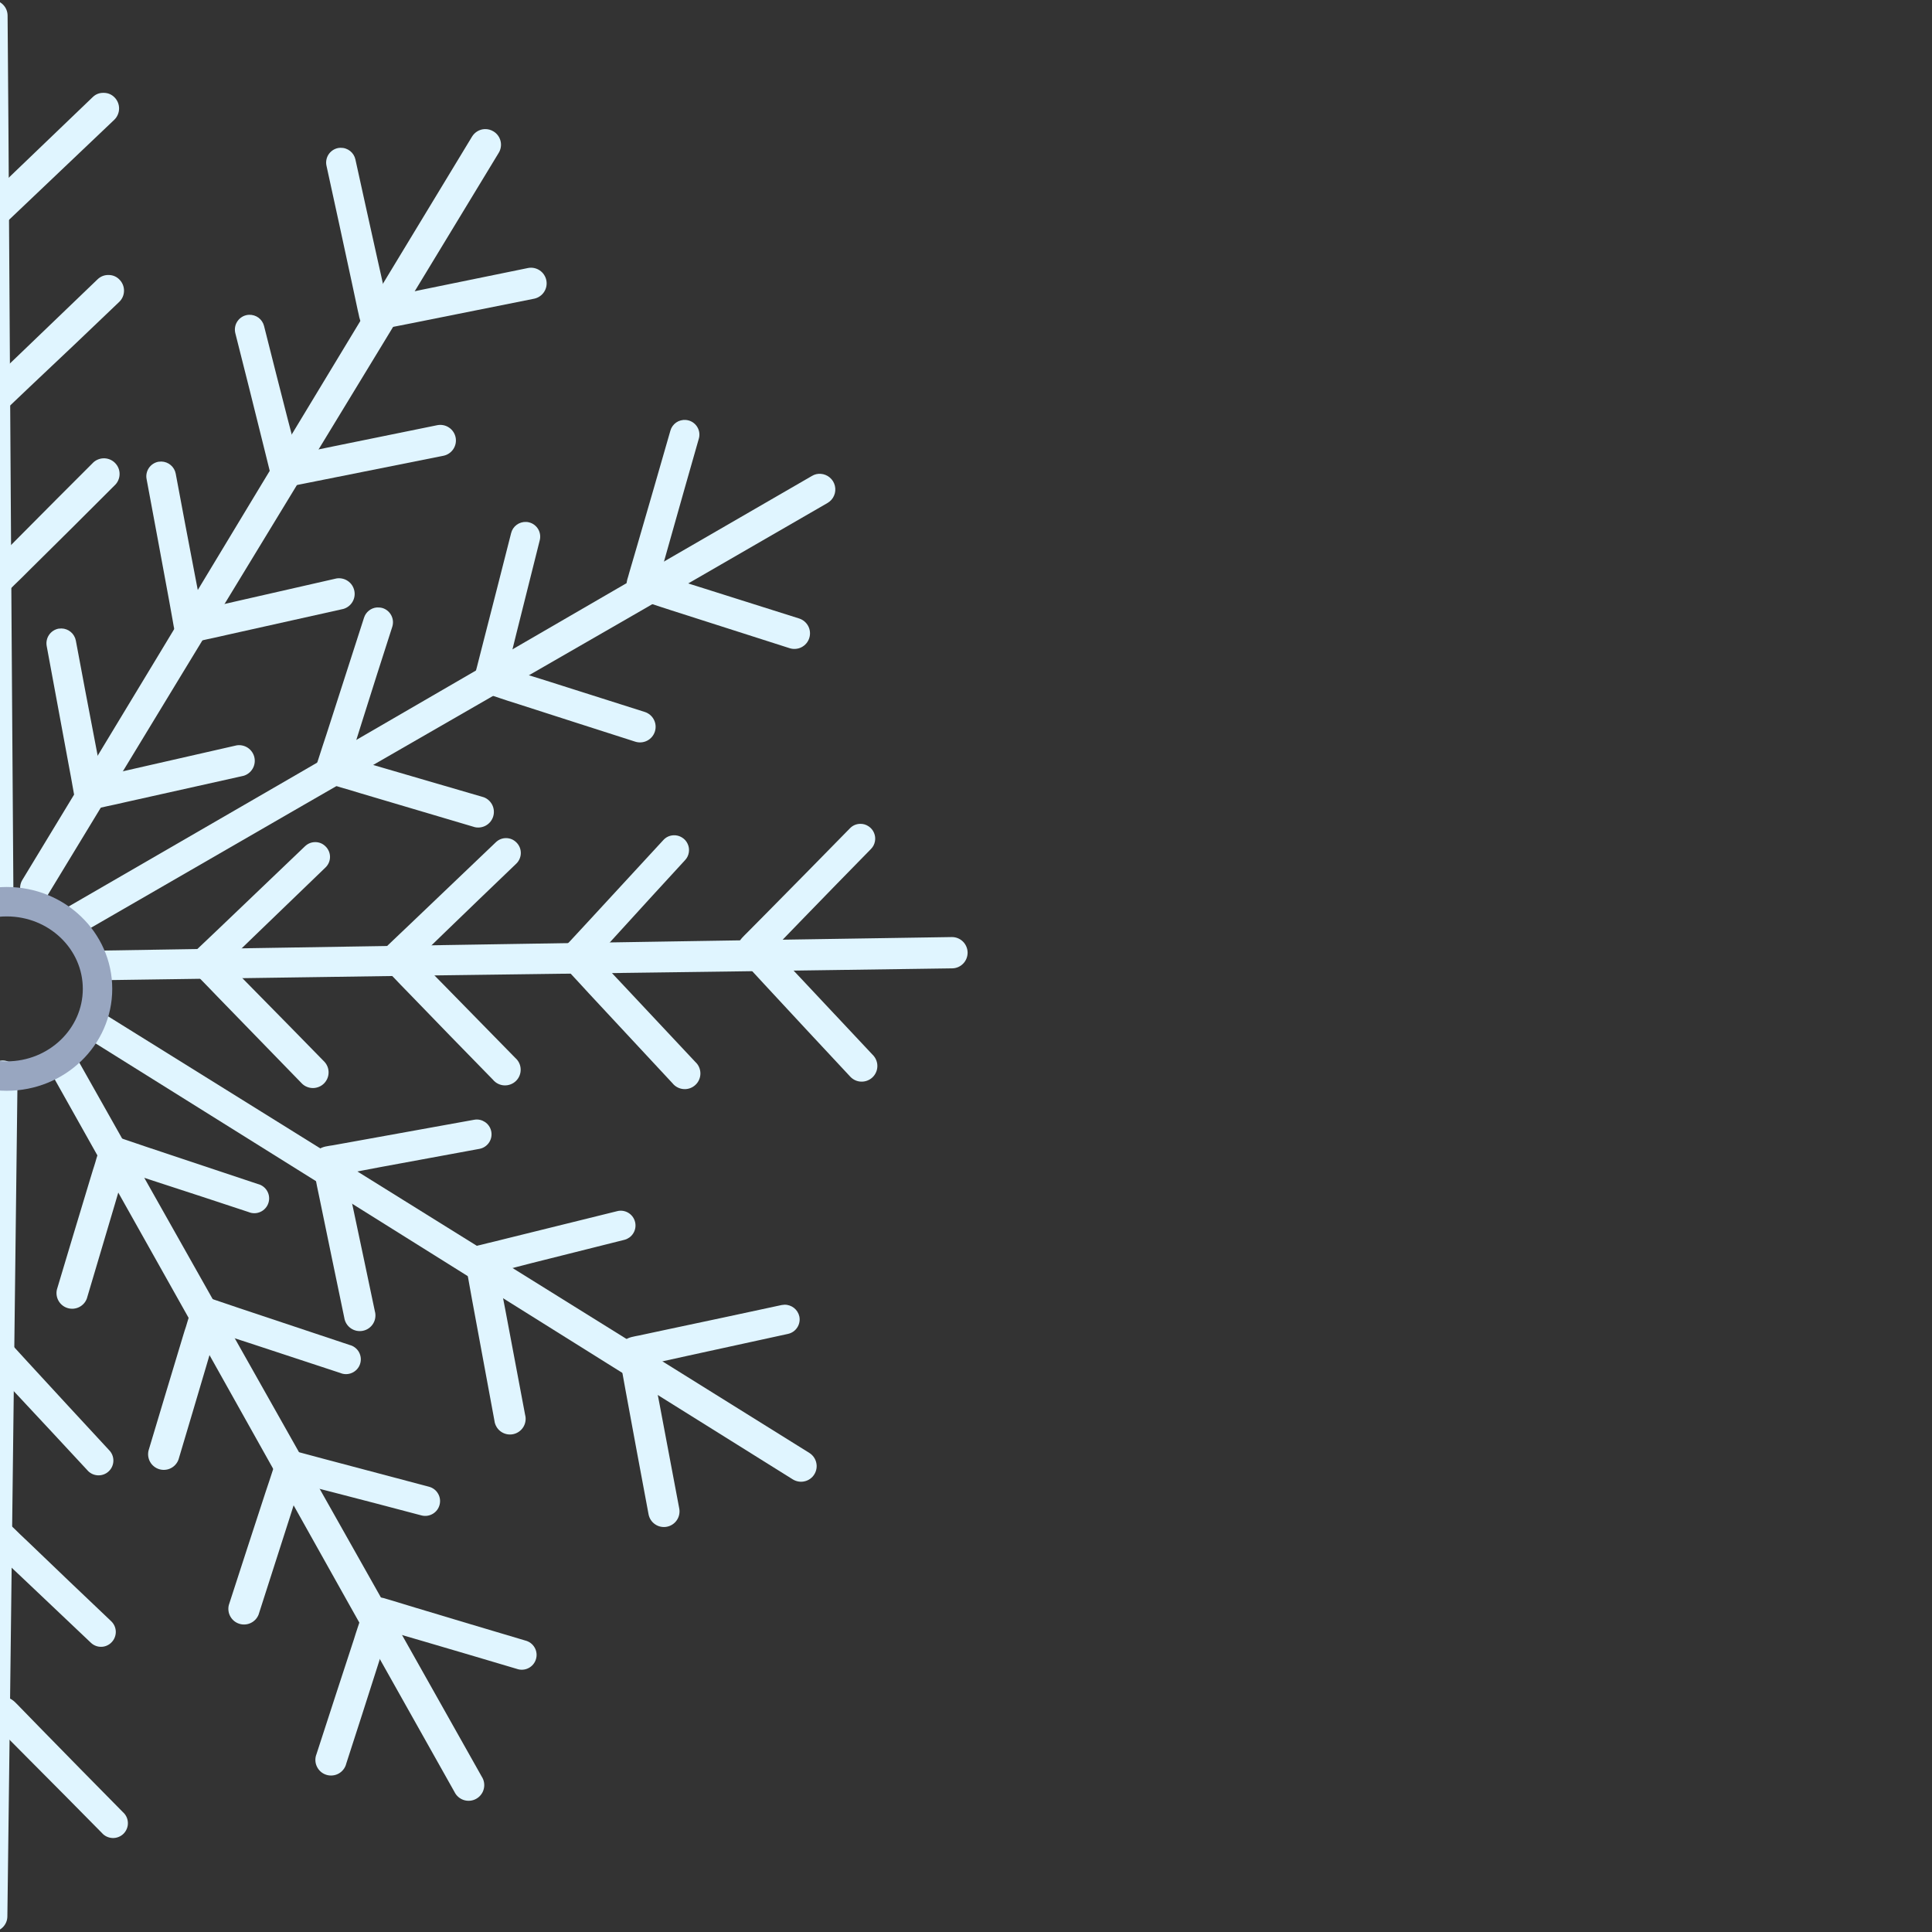 <svg xmlns="http://www.w3.org/2000/svg" xmlns:xlink="http://www.w3.org/1999/xlink" width="500" zoomAndPan="magnify" viewBox="0 0 375 375" height="500" preserveAspectRatio="xMidYMid meet" version="1.0"><rect x="0" y="0" width="375" height="375" fill="#333333" stroke="none"/><defs><clipPath id="3997e05e92"><path d="M 16 181 L 187.875 181 L 187.875 191 L 16 191 Z M 16 181 " clip-rule="nonzero"/></clipPath></defs><path fill="#e0f5ff" d="M -1.59 0 C -1.992 0.004 -2.375 0.086 -2.746 0.246 C -3.113 0.402 -3.438 0.625 -3.719 0.91 C -4 1.199 -4.219 1.527 -4.367 1.898 C -4.52 2.27 -4.594 2.656 -4.59 3.059 C -4.48 17.738 -4.363 32.41 -4.242 47.078 C -4.012 71.867 -3.781 96.66 -3.547 121.453 C -3.414 138.414 -3.277 155.371 -3.141 172.32 C -3.172 172.723 -3.121 173.113 -2.988 173.492 C -2.855 173.871 -2.648 174.207 -2.375 174.504 C -2.102 174.797 -1.777 175.023 -1.41 175.184 C -1.039 175.34 -0.652 175.418 -0.25 175.418 C 0.152 175.414 0.535 175.328 0.902 175.164 C 1.273 175 1.59 174.77 1.859 174.473 C 2.133 174.176 2.332 173.836 2.457 173.453 C 2.586 173.07 2.633 172.68 2.594 172.281 C 2.473 155.316 2.355 138.359 2.246 121.41 C 2.086 96.621 1.93 71.828 1.777 47.035 C 1.695 32.355 1.594 17.684 1.473 3.016 C 1.469 2.613 1.391 2.227 1.234 1.855 C 1.074 1.484 0.855 1.16 0.566 0.875 C 0.281 0.594 -0.051 0.375 -0.426 0.223 C -0.797 0.07 -1.188 -0.004 -1.59 0 Z M -1.59 0 " fill-opacity="1" fill-rule="nonzero"/><path fill="#e0f5ff" d="M 17.695 195.809 C 17.219 195.824 16.777 195.949 16.363 196.188 C 15.953 196.426 15.621 196.75 15.371 197.152 C 15.168 197.477 15.039 197.828 14.977 198.203 C 14.914 198.578 14.926 198.949 15.012 199.32 C 15.098 199.691 15.25 200.031 15.473 200.344 C 15.695 200.652 15.965 200.906 16.289 201.109 C 50.18 222.273 84.059 243.461 117.926 264.68 L 153.883 287.148 C 154.227 287.359 154.594 287.496 154.988 287.562 C 155.387 287.629 155.781 287.617 156.172 287.523 C 156.562 287.434 156.922 287.273 157.246 287.039 C 157.574 286.805 157.844 286.52 158.055 286.176 C 158.266 285.836 158.406 285.469 158.473 285.074 C 158.539 284.676 158.527 284.285 158.434 283.895 C 158.344 283.504 158.184 283.145 157.949 282.816 C 157.715 282.492 157.43 282.223 157.09 282.008 L 121.109 259.582 C 87.188 238.461 53.262 217.344 19.328 196.238 C 18.828 195.93 18.285 195.785 17.695 195.809 Z M 17.695 195.809 " fill-opacity="1" fill-rule="nonzero"/><path fill="#e0f5ff" d="M 159.312 91.973 C 158.699 91.926 158.125 92.062 157.598 92.379 L 119.883 114.195 L 56.023 151.238 L 12.613 176.359 C 12.301 176.555 12.031 176.805 11.812 177.105 C 11.598 177.406 11.441 177.738 11.352 178.102 C 11.262 178.461 11.242 178.828 11.297 179.195 C 11.348 179.562 11.469 179.91 11.652 180.23 C 11.84 180.555 12.078 180.828 12.375 181.059 C 12.668 181.285 12.992 181.453 13.352 181.555 C 13.707 181.66 14.074 181.691 14.445 181.652 C 14.812 181.613 15.164 181.508 15.492 181.332 L 58.922 156.254 L 122.902 119.414 L 160.641 97.617 C 160.918 97.453 161.164 97.25 161.379 97.008 C 161.594 96.766 161.766 96.492 161.891 96.195 C 162.02 95.898 162.098 95.586 162.125 95.266 C 162.152 94.941 162.129 94.621 162.055 94.309 C 161.98 93.992 161.859 93.695 161.691 93.418 C 161.523 93.145 161.316 92.898 161.066 92.688 C 160.82 92.48 160.547 92.312 160.246 92.191 C 159.949 92.066 159.637 91.996 159.312 91.973 Z M 159.312 91.973 " fill-opacity="1" fill-rule="nonzero"/><path fill="#e0f5ff" d="M 0.555 205.84 C 0.172 205.836 -0.191 205.906 -0.543 206.047 C -0.898 206.191 -1.207 206.395 -1.48 206.66 C -1.75 206.926 -1.961 207.23 -2.113 207.582 C -2.262 207.93 -2.34 208.293 -2.344 208.672 C -2.875 248.879 -3.445 289.078 -4.059 329.27 C -4.262 343.488 -4.461 357.695 -4.652 371.902 C -4.656 372.305 -4.582 372.691 -4.434 373.066 C -4.285 373.438 -4.066 373.77 -3.785 374.059 C -3.504 374.348 -3.18 374.57 -2.809 374.727 C -2.441 374.887 -2.055 374.969 -1.652 374.973 C -1.246 374.98 -0.859 374.906 -0.484 374.758 C -0.109 374.609 0.223 374.395 0.512 374.113 C 0.797 373.836 1.023 373.512 1.184 373.141 C 1.344 372.77 1.426 372.387 1.43 371.984 C 1.594 357.773 1.797 343.562 1.961 329.352 C 2.453 289.145 2.934 248.945 3.41 208.754 C 3.414 208.371 3.344 208.004 3.199 207.648 C 3.059 207.297 2.852 206.98 2.582 206.707 C 2.316 206.438 2.008 206.223 1.656 206.074 C 1.305 205.922 0.938 205.844 0.555 205.84 Z M 0.555 205.84 " fill-opacity="1" fill-rule="nonzero"/><path fill="#e0f5ff" d="M 20.145 18.023 C 19.305 17.996 18.586 18.273 17.984 18.859 L 3.004 33.234 L -2.098 38.145 L -2.469 38.492 L -2.875 38.086 L -7.508 33.375 L -21.469 19.043 C -21.738 18.797 -22.043 18.609 -22.387 18.48 C -22.73 18.352 -23.086 18.289 -23.449 18.293 C -23.816 18.301 -24.168 18.371 -24.508 18.512 C -24.844 18.652 -25.145 18.852 -25.41 19.105 C -25.672 19.359 -25.879 19.652 -26.027 19.988 C -26.18 20.32 -26.262 20.672 -26.281 21.035 C -26.297 21.402 -26.246 21.758 -26.125 22.102 C -26.008 22.449 -25.828 22.762 -25.59 23.039 C -20.184 28.625 -14.773 34.191 -9.387 39.797 L -5.793 43.527 C -5.102 44.242 -4.426 45.117 -3.445 45.426 C -3.207 45.504 -2.965 45.547 -2.711 45.547 C -2.465 45.562 -2.219 45.551 -1.977 45.508 C -1.559 45.441 -1.18 45.285 -0.836 45.039 C -0.52 44.812 -0.227 44.562 0.043 44.281 L 0.758 43.609 L 4.473 40.082 L 22.188 23.242 C 22.477 22.961 22.699 22.637 22.859 22.266 C 23.02 21.898 23.105 21.512 23.113 21.109 C 23.121 20.707 23.051 20.316 22.906 19.941 C 22.758 19.566 22.547 19.23 22.27 18.941 C 21.691 18.336 20.98 18.031 20.145 18.023 Z M 20.145 18.023 " fill-opacity="1" fill-rule="nonzero"/><path fill="#e0f5ff" d="M 152.293 253.242 L 151.719 253.305 C 144.184 254.934 136.637 256.543 129.086 258.137 L 124.047 259.215 C 123.086 259.418 121.984 259.52 121.188 260.195 C 121 260.348 120.836 260.523 120.699 260.723 C 120.562 260.926 120.449 261.133 120.352 261.355 C 120.207 261.738 120.133 262.133 120.129 262.539 C 120.152 262.93 120.207 263.316 120.293 263.699 L 120.477 264.66 L 121.395 269.734 C 122.875 277.809 124.375 285.871 125.883 293.918 C 125.957 294.312 126.102 294.676 126.32 295.016 C 126.539 295.352 126.812 295.633 127.145 295.859 C 127.477 296.09 127.84 296.246 128.23 296.328 C 128.625 296.41 129.02 296.418 129.414 296.344 C 129.809 296.27 130.176 296.125 130.512 295.906 C 130.852 295.688 131.133 295.414 131.359 295.082 C 131.59 294.75 131.742 294.391 131.828 293.996 C 131.91 293.605 131.918 293.211 131.844 292.816 C 130.562 285.965 129.27 279.113 127.965 272.266 L 126.617 265.27 L 126.496 264.68 L 127.109 264.559 L 133.516 263.148 L 152.945 258.91 C 153.316 258.828 153.66 258.68 153.973 258.465 C 154.285 258.25 154.543 257.98 154.75 257.66 C 154.957 257.344 155.094 256.996 155.164 256.621 C 155.234 256.25 155.227 255.875 155.148 255.504 C 155.074 255.184 154.949 254.879 154.773 254.602 C 154.598 254.32 154.379 254.078 154.117 253.871 C 153.859 253.668 153.57 253.512 153.258 253.402 C 152.945 253.293 152.625 253.238 152.293 253.242 Z M 152.293 253.242 " fill-opacity="1" fill-rule="nonzero"/><path fill="#e0f5ff" d="M 133.109 81.512 C 132.777 81.484 132.453 81.516 132.137 81.602 C 131.816 81.684 131.52 81.82 131.25 82.008 C 130.977 82.195 130.746 82.426 130.555 82.691 C 130.359 82.961 130.219 83.254 130.129 83.57 C 127.965 91.113 125.789 98.645 123.598 106.16 C 123.129 107.812 122.637 109.465 122.148 111.117 C 122.086 111.379 122.004 111.645 121.926 111.91 C 121.801 112.277 121.703 112.652 121.637 113.031 C 121.574 113.605 121.656 114.156 121.883 114.684 C 122.008 114.926 122.148 115.156 122.312 115.375 C 122.586 115.691 122.906 115.949 123.27 116.152 C 123.535 116.273 123.82 116.355 124.109 116.457 L 124.984 116.742 L 126.453 117.211 L 128.188 117.781 L 130.27 118.457 L 153.273 125.816 C 153.656 125.938 154.047 125.98 154.445 125.945 C 154.848 125.914 155.227 125.805 155.582 125.621 C 155.941 125.434 156.246 125.188 156.508 124.883 C 156.766 124.574 156.957 124.23 157.078 123.848 C 157.199 123.465 157.242 123.074 157.211 122.676 C 157.176 122.273 157.066 121.895 156.883 121.539 C 156.695 121.184 156.449 120.875 156.145 120.617 C 155.836 120.359 155.492 120.168 155.109 120.047 L 135.375 113.809 L 128.863 111.77 L 128.148 111.543 C 128.23 111.301 128.293 111.035 128.375 110.789 C 128.984 108.629 129.578 106.488 130.191 104.348 C 131.984 97.945 133.82 91.543 135.637 85.16 C 135.746 84.797 135.777 84.426 135.738 84.047 C 135.695 83.668 135.582 83.312 135.398 82.98 C 135.215 82.648 134.973 82.363 134.676 82.125 C 134.379 81.887 134.047 81.719 133.68 81.613 C 133.492 81.562 133.301 81.527 133.109 81.512 Z M 133.109 81.512 " fill-opacity="1" fill-rule="nonzero"/><path fill="#e0f5ff" d="M 0.84 329.41 C 0.586 329.395 0.336 329.406 0.086 329.453 C -0.324 329.535 -0.699 329.699 -1.039 329.941 C -1.355 330.168 -1.648 330.418 -1.914 330.695 C -2.16 330.922 -2.387 331.145 -2.609 331.391 L -6.324 334.938 L -23.895 351.922 C -24.207 352.195 -24.449 352.523 -24.625 352.898 C -24.801 353.273 -24.895 353.668 -24.906 354.082 C -24.922 354.496 -24.855 354.898 -24.703 355.281 C -24.555 355.668 -24.336 356.012 -24.043 356.309 C -23.754 356.605 -23.418 356.832 -23.035 356.992 C -22.652 357.148 -22.254 357.227 -21.84 357.223 C -21.422 357.219 -21.027 357.133 -20.645 356.965 C -20.266 356.801 -19.934 356.566 -19.652 356.262 L -4.773 341.789 L 0.289 336.812 L 0.637 336.465 L 1.062 336.895 L 5.695 341.562 C 10.41 346.273 15.086 351.023 19.777 355.773 C 20.039 356.074 20.348 356.309 20.707 356.48 C 21.066 356.648 21.445 356.742 21.844 356.758 C 22.238 356.773 22.621 356.707 22.992 356.562 C 23.363 356.418 23.691 356.207 23.973 355.93 C 24.254 355.648 24.469 355.324 24.617 354.957 C 24.766 354.586 24.836 354.207 24.824 353.809 C 24.812 353.41 24.727 353.031 24.559 352.672 C 24.391 352.312 24.156 352 23.859 351.738 C 18.406 346.219 12.961 340.68 7.535 335.121 L 3.922 331.41 C 3.227 330.719 2.555 329.84 1.555 329.535 C 1.32 329.473 1.082 329.43 0.84 329.41 Z M 0.84 329.41 " fill-opacity="1" fill-rule="nonzero"/><path fill="#e0f5ff" d="M 21.105 53.375 C 20.27 53.359 19.547 53.637 18.941 54.211 L 4.188 68.383 L -0.855 73.215 L -1.242 73.602 L -1.59 73.273 L -6.059 68.992 C -10.59 64.672 -15.078 60.328 -19.59 55.984 C -19.867 55.746 -20.18 55.57 -20.527 55.449 C -20.871 55.332 -21.23 55.281 -21.594 55.297 C -21.961 55.312 -22.309 55.398 -22.645 55.547 C -22.977 55.699 -23.273 55.906 -23.527 56.168 C -23.781 56.43 -23.98 56.73 -24.121 57.066 C -24.262 57.406 -24.332 57.758 -24.34 58.125 C -24.344 58.488 -24.285 58.844 -24.152 59.184 C -24.023 59.527 -23.836 59.832 -23.59 60.105 C -18.285 65.23 -12.992 70.359 -7.711 75.496 L -4.406 78.719 C -3.691 79.41 -3.02 80.227 -2.02 80.492 C -1.785 80.559 -1.547 80.594 -1.305 80.594 C -1.062 80.598 -0.824 80.57 -0.59 80.512 C -0.207 80.434 0.148 80.281 0.473 80.062 C 0.715 79.895 0.941 79.707 1.145 79.492 L 2.023 78.656 L 5.859 75.008 C 11.641 69.57 17.406 64.102 23.145 58.594 C 23.434 58.316 23.66 57.992 23.82 57.625 C 23.98 57.258 24.062 56.871 24.07 56.473 C 24.078 56.07 24.008 55.684 23.863 55.309 C 23.719 54.938 23.504 54.605 23.227 54.312 C 22.652 53.703 21.945 53.391 21.105 53.375 Z M 21.105 53.375 " fill-opacity="1" fill-rule="nonzero"/><path fill="#e0f5ff" d="M 120.414 234.996 C 120.219 235 120.031 235.027 119.844 235.074 L 98.395 240.375 L 96.188 240.926 L 94.738 241.273 L 93.27 241.641 C 92.883 241.707 92.508 241.816 92.148 241.969 C 91.609 242.195 91.18 242.559 90.863 243.047 C 90.699 243.25 90.578 243.473 90.496 243.719 C 90.375 244.086 90.312 244.457 90.312 244.84 C 90.332 245.129 90.371 245.414 90.434 245.699 C 90.496 246.086 90.578 246.492 90.656 246.879 C 90.965 248.633 91.289 250.387 91.598 252.121 C 93.039 259.988 94.496 267.859 95.965 275.73 C 96.012 276.148 96.141 276.543 96.352 276.91 C 96.562 277.277 96.836 277.586 97.176 277.84 C 97.516 278.09 97.895 278.262 98.305 278.359 C 98.719 278.453 99.133 278.461 99.551 278.383 C 99.965 278.305 100.348 278.145 100.699 277.906 C 101.047 277.668 101.336 277.371 101.562 277.012 C 101.785 276.656 101.93 276.266 101.992 275.848 C 102.059 275.43 102.035 275.016 101.922 274.609 C 100.656 267.867 99.387 261.117 98.105 254.363 C 97.656 252.059 97.23 249.754 96.781 247.473 L 96.656 246.84 L 97.25 246.695 L 103.27 245.148 L 121.23 240.641 C 121.57 240.551 121.879 240.398 122.164 240.195 C 122.449 239.988 122.688 239.738 122.879 239.445 C 123.07 239.152 123.207 238.836 123.281 238.492 C 123.359 238.148 123.371 237.805 123.32 237.457 C 123.27 237.109 123.16 236.785 122.992 236.477 C 122.82 236.168 122.602 235.902 122.336 235.676 C 122.066 235.449 121.766 235.277 121.438 235.16 C 121.105 235.043 120.766 234.988 120.414 234.996 Z M 120.414 234.996 " fill-opacity="1" fill-rule="nonzero"/><path fill="#e0f5ff" d="M 102.105 101.309 C 101.777 101.293 101.457 101.336 101.141 101.434 C 100.824 101.531 100.535 101.676 100.273 101.875 C 100.008 102.07 99.785 102.305 99.602 102.578 C 99.422 102.855 99.289 103.152 99.211 103.469 C 97.395 110.586 95.598 117.699 93.762 124.797 C 93.352 126.367 92.965 127.957 92.555 129.527 C 92.312 130.465 91.945 131.465 92.188 132.441 C 92.25 132.668 92.332 132.883 92.434 133.094 C 92.539 133.301 92.668 133.492 92.82 133.664 C 93.516 134.48 94.496 134.684 95.453 134.988 L 96.883 135.461 L 98.598 136.031 L 100.656 136.684 C 108.211 139.129 115.762 141.535 123.312 143.961 C 123.695 144.082 124.086 144.125 124.484 144.09 C 124.887 144.055 125.266 143.945 125.621 143.762 C 125.977 143.578 126.285 143.332 126.543 143.027 C 126.801 142.719 126.992 142.375 127.113 141.992 C 127.234 141.609 127.281 141.219 127.246 140.82 C 127.211 140.418 127.102 140.043 126.918 139.684 C 126.734 139.328 126.488 139.02 126.184 138.762 C 125.875 138.504 125.531 138.312 125.148 138.191 L 105.699 132.012 L 99.289 130.016 L 98.535 129.77 C 98.594 129.598 98.645 129.422 98.68 129.242 C 99.168 127.223 99.68 125.203 100.168 123.207 L 104.762 104.875 C 104.855 104.508 104.879 104.137 104.824 103.762 C 104.773 103.383 104.648 103.031 104.457 102.707 C 104.262 102.379 104.012 102.102 103.707 101.871 C 103.406 101.645 103.066 101.484 102.699 101.391 C 102.504 101.336 102.309 101.309 102.105 101.309 Z M 102.105 101.309 " fill-opacity="1" fill-rule="nonzero"/><path fill="#e0f5ff" d="M -0.793 294.387 C -1.062 294.387 -1.328 294.422 -1.59 294.488 C -1.973 294.562 -2.328 294.715 -2.652 294.934 C -2.875 295.109 -3.086 295.301 -3.285 295.508 L -4.16 296.344 L -7.812 299.848 C -13.582 305.422 -19.352 310.996 -25.121 316.566 C -25.371 316.855 -25.562 317.176 -25.691 317.535 C -25.82 317.895 -25.883 318.266 -25.871 318.648 C -25.859 319.027 -25.781 319.395 -25.633 319.746 C -25.484 320.098 -25.277 320.41 -25.012 320.684 C -24.746 320.957 -24.438 321.172 -24.09 321.332 C -23.742 321.488 -23.379 321.578 -23 321.602 C -22.617 321.621 -22.246 321.57 -21.883 321.453 C -21.52 321.332 -21.191 321.152 -20.895 320.91 L -6.242 306.637 L -1.242 301.766 L -0.855 301.379 L -0.426 301.766 L 4.125 306.047 L 17.637 318.852 C 17.91 319.113 18.223 319.316 18.578 319.453 C 18.93 319.59 19.297 319.656 19.676 319.645 C 20.059 319.637 20.422 319.555 20.766 319.398 C 21.113 319.242 21.418 319.027 21.676 318.75 C 21.941 318.473 22.141 318.16 22.277 317.805 C 22.418 317.449 22.48 317.082 22.477 316.703 C 22.469 316.324 22.387 315.957 22.234 315.609 C 22.082 315.262 21.867 314.957 21.594 314.691 C 16.219 309.594 10.867 304.484 5.535 299.359 L 3.879 297.789 L 2.797 296.73 L 1.695 295.691 C 1.422 295.41 1.129 295.152 0.82 294.914 C 0.328 294.594 -0.207 294.414 -0.793 294.387 Z M -0.793 294.387 " fill-opacity="1" fill-rule="nonzero"/><path fill="#e0f5ff" d="M -21.141 88.566 C -21.93 88.543 -22.617 88.793 -23.203 89.32 C -23.48 89.578 -23.699 89.879 -23.859 90.227 C -24.02 90.57 -24.109 90.934 -24.125 91.312 C -24.145 91.691 -24.086 92.059 -23.961 92.418 C -23.832 92.773 -23.641 93.094 -23.387 93.379 C -18.121 99.141 -12.867 104.918 -7.629 110.707 L -6.078 112.441 C -5.652 112.891 -5.242 113.359 -4.836 113.809 L -3.895 114.848 C -3.648 115.145 -3.375 115.414 -3.078 115.664 C -2.727 115.934 -2.332 116.117 -1.895 116.211 C -1.633 116.273 -1.367 116.293 -1.098 116.273 C -0.848 116.273 -0.602 116.23 -0.363 116.152 C 0.555 115.887 1.164 115.152 1.82 114.5 L 2.879 113.441 L 4.145 112.215 C 4.637 111.707 5.145 111.219 5.656 110.707 C 11.191 105.242 16.719 99.754 22.227 94.234 C 22.535 93.953 22.773 93.625 22.941 93.246 C 23.113 92.867 23.203 92.473 23.211 92.059 C 23.219 91.645 23.148 91.242 22.992 90.859 C 22.836 90.473 22.609 90.137 22.316 89.844 C 22.023 89.551 21.684 89.328 21.297 89.172 C 20.91 89.02 20.512 88.949 20.094 88.957 C 19.68 88.969 19.285 89.062 18.906 89.234 C 18.527 89.406 18.199 89.645 17.922 89.953 C 13.199 94.668 8.484 99.398 3.777 104.145 L -0.875 108.832 L -1.16 109.098 L -1.406 108.832 L -5.812 104.039 C -10.262 99.215 -14.707 94.371 -19.141 89.504 C -19.68 88.918 -20.344 88.605 -21.141 88.566 Z M -21.141 88.566 " fill-opacity="1" fill-rule="nonzero"/><path fill="#e0f5ff" d="M 94.066 25.059 C 93.562 25.082 93.094 25.227 92.66 25.484 C 92.227 25.746 91.879 26.094 91.617 26.523 C 84.051 39.016 76.48 51.516 68.902 64.02 C 56.113 85.156 43.336 106.305 30.574 127.469 C 21.84 141.93 13.09 156.379 4.328 170.812 C 4.129 171.137 4.004 171.488 3.941 171.863 C 3.883 172.238 3.898 172.609 3.988 172.98 C 4.078 173.352 4.238 173.688 4.461 173.996 C 4.688 174.301 4.961 174.555 5.285 174.75 C 5.609 174.949 5.961 175.078 6.336 175.137 C 6.715 175.191 7.086 175.176 7.457 175.086 C 7.824 174.996 8.164 174.84 8.473 174.613 C 8.777 174.391 9.031 174.113 9.227 173.789 L 35.535 130.465 C 48.363 109.367 61.203 88.266 74.047 67.16 C 81.637 54.652 89.223 42.156 96.801 29.664 C 97.012 29.32 97.145 28.953 97.207 28.555 C 97.27 28.156 97.254 27.762 97.156 27.375 C 97.062 26.984 96.895 26.625 96.656 26.301 C 96.418 25.977 96.125 25.711 95.781 25.504 C 95.254 25.184 94.684 25.035 94.066 25.059 Z M 94.066 25.059 " fill-opacity="1" fill-rule="nonzero"/><path fill="#e0f5ff" d="M 66.125 28.688 C 65.934 28.688 65.742 28.707 65.555 28.746 C 65.184 28.832 64.84 28.98 64.531 29.199 C 64.219 29.418 63.961 29.688 63.754 30.008 C 63.551 30.328 63.414 30.68 63.348 31.051 C 63.281 31.426 63.289 31.801 63.371 32.172 C 65.047 39.812 66.703 47.465 68.352 55.129 C 68.719 56.82 69.086 58.516 69.434 60.207 L 69.617 61 C 69.684 61.391 69.777 61.77 69.902 62.145 C 70.219 62.98 70.797 63.559 71.637 63.875 C 72.023 64.031 72.426 64.105 72.84 64.102 C 73.219 64.062 73.594 64 73.965 63.918 L 74.922 63.715 L 79.922 62.734 L 103.738 57.965 C 104.125 57.875 104.48 57.719 104.805 57.488 C 105.133 57.262 105.402 56.984 105.617 56.648 C 105.832 56.316 105.977 55.957 106.051 55.566 C 106.121 55.176 106.121 54.789 106.043 54.402 C 105.965 54.012 105.812 53.652 105.594 53.324 C 105.375 52.992 105.102 52.715 104.773 52.492 C 104.449 52.27 104.09 52.117 103.703 52.031 C 103.316 51.949 102.926 51.941 102.535 52.012 L 82.312 56.148 L 75.414 57.578 L 74.922 57.68 L 74.738 56.965 C 74.27 54.781 73.781 52.602 73.289 50.422 C 71.84 43.938 70.414 37.434 68.984 30.949 C 68.914 30.625 68.789 30.32 68.613 30.039 C 68.438 29.758 68.219 29.516 67.961 29.309 C 67.699 29.102 67.41 28.945 67.098 28.84 C 66.781 28.73 66.457 28.68 66.125 28.688 Z M 66.125 28.688 " fill-opacity="1" fill-rule="nonzero"/><path fill="#e0f5ff" d="M 48.332 61.102 C 48.137 61.109 47.945 61.137 47.758 61.184 C 47.391 61.277 47.051 61.438 46.746 61.668 C 46.441 61.895 46.191 62.172 45.996 62.5 C 45.801 62.824 45.676 63.176 45.621 63.555 C 45.566 63.93 45.586 64.301 45.676 64.672 C 47.492 71.891 49.332 79.105 51.105 86.344 L 51.656 88.566 L 52.391 91.543 C 52.48 91.918 52.586 92.285 52.719 92.645 C 52.961 93.176 53.32 93.613 53.801 93.949 C 54.016 94.094 54.246 94.207 54.492 94.297 C 54.867 94.441 55.258 94.5 55.656 94.48 C 55.941 94.469 56.219 94.426 56.492 94.355 L 57.676 94.133 L 62.598 93.152 L 86.066 88.465 C 86.461 88.383 86.824 88.234 87.156 88.008 C 87.488 87.785 87.766 87.504 87.988 87.172 C 88.211 86.836 88.359 86.473 88.438 86.078 C 88.516 85.684 88.512 85.289 88.434 84.895 C 88.352 84.504 88.203 84.141 87.977 83.809 C 87.754 83.473 87.473 83.195 87.137 82.977 C 86.805 82.754 86.438 82.605 86.043 82.527 C 85.648 82.449 85.254 82.453 84.863 82.531 L 64.941 86.59 L 58.125 87.996 L 57.598 88.098 C 57.555 87.914 57.492 87.711 57.453 87.508 L 55.859 81.41 C 54.309 75.375 52.773 69.328 51.25 63.266 C 51.168 62.945 51.035 62.648 50.848 62.371 C 50.664 62.098 50.441 61.863 50.176 61.664 C 49.91 61.469 49.617 61.32 49.301 61.227 C 48.984 61.129 48.66 61.09 48.332 61.102 Z M 48.332 61.102 " fill-opacity="1" fill-rule="nonzero"/><path fill="#e0f5ff" d="M 31.328 89.586 L 30.738 89.625 C 30.363 89.699 30.016 89.84 29.699 90.047 C 29.379 90.258 29.113 90.52 28.898 90.836 C 28.684 91.152 28.539 91.496 28.461 91.867 C 28.383 92.242 28.379 92.617 28.453 92.992 C 29.902 100.801 31.371 108.629 32.801 116.438 L 33.227 118.801 C 33.328 119.332 33.41 119.863 33.512 120.391 C 33.617 120.922 33.656 121.188 33.719 121.574 C 33.785 121.953 33.875 122.328 33.984 122.695 C 34.18 123.258 34.512 123.719 34.984 124.082 C 35.09 124.176 35.207 124.258 35.328 124.328 C 35.586 124.477 35.859 124.582 36.145 124.652 C 37.023 124.879 37.922 124.594 38.758 124.41 L 40.207 124.082 L 41.922 123.715 L 43.984 123.246 L 66.656 118.191 C 67.027 118.082 67.367 117.906 67.672 117.668 C 67.977 117.434 68.227 117.145 68.422 116.812 C 68.617 116.48 68.746 116.121 68.805 115.738 C 68.863 115.359 68.848 114.98 68.762 114.602 C 68.676 114.227 68.523 113.879 68.309 113.559 C 68.09 113.238 67.816 112.973 67.496 112.758 C 67.176 112.539 66.828 112.391 66.449 112.309 C 66.07 112.227 65.691 112.215 65.309 112.277 L 45.883 116.703 L 39.492 118.172 L 39.105 118.25 C 39.066 118.09 39.043 117.906 39.004 117.723 C 38.594 115.582 38.168 113.398 37.758 111.238 C 36.516 104.816 35.309 98.371 34.105 91.93 C 34.043 91.605 33.93 91.301 33.762 91.016 C 33.594 90.73 33.383 90.484 33.133 90.27 C 32.879 90.055 32.598 89.891 32.289 89.773 C 31.98 89.656 31.66 89.594 31.328 89.586 Z M 31.328 89.586 " fill-opacity="1" fill-rule="nonzero"/><path fill="#e0f5ff" d="M 11.941 121.984 L 11.352 122.023 C 10.977 122.098 10.629 122.238 10.312 122.449 C 9.996 122.66 9.73 122.922 9.516 123.238 C 9.301 123.551 9.156 123.895 9.078 124.27 C 9 124.641 8.996 125.012 9.062 125.387 C 10.508 133.121 11.934 140.848 13.352 148.57 L 13.777 150.852 C 13.879 151.465 14.004 152.074 14.105 152.688 L 14.352 154.074 C 14.406 154.453 14.496 154.828 14.613 155.195 C 14.777 155.605 15.016 155.965 15.328 156.277 C 15.516 156.453 15.719 156.609 15.941 156.746 C 16.168 156.871 16.406 156.965 16.656 157.031 C 17.574 157.293 18.473 156.988 19.371 156.805 L 20.82 156.48 L 22.535 156.113 L 24.594 155.645 L 47.27 150.586 C 47.641 150.477 47.977 150.305 48.281 150.066 C 48.586 149.828 48.836 149.543 49.031 149.211 C 49.23 148.875 49.355 148.52 49.414 148.137 C 49.473 147.754 49.461 147.375 49.375 147 C 49.289 146.621 49.137 146.273 48.918 145.957 C 48.699 145.637 48.43 145.371 48.109 145.152 C 47.789 144.938 47.438 144.789 47.062 144.707 C 46.684 144.621 46.305 144.613 45.922 144.676 L 26.512 149.098 L 20.105 150.566 L 19.719 150.648 C 19.695 150.504 19.656 150.363 19.637 150.242 L 18.41 143.816 C 17.145 137.316 15.941 130.832 14.719 124.328 C 14.656 124.004 14.539 123.699 14.371 123.414 C 14.207 123.129 13.996 122.879 13.742 122.668 C 13.492 122.453 13.211 122.289 12.902 122.172 C 12.594 122.055 12.273 121.992 11.941 121.984 Z M 11.941 121.984 " fill-opacity="1" fill-rule="nonzero"/><g clip-path="url(#3997e05e92)"><path fill="#e0f5ff" d="M 184.723 181.883 C 170.312 182.102 155.906 182.324 141.496 182.555 C 100.762 183.207 60.02 183.859 19.27 184.512 C 18.887 184.52 18.523 184.598 18.172 184.75 C 17.824 184.902 17.516 185.113 17.25 185.387 C 16.984 185.66 16.781 185.973 16.641 186.328 C 16.5 186.68 16.434 187.047 16.438 187.43 C 16.441 187.809 16.52 188.176 16.672 188.523 C 16.824 188.875 17.035 189.18 17.309 189.445 C 17.582 189.711 17.895 189.918 18.246 190.059 C 18.602 190.199 18.969 190.266 19.352 190.262 C 60.086 189.652 100.836 189.086 141.598 188.57 L 184.824 187.957 C 185.227 187.953 185.613 187.867 185.984 187.707 C 186.352 187.547 186.676 187.32 186.957 187.031 C 187.238 186.742 187.449 186.41 187.598 186.035 C 187.746 185.66 187.816 185.273 187.812 184.871 C 187.805 184.469 187.719 184.082 187.559 183.711 C 187.398 183.344 187.176 183.02 186.887 182.738 C 186.594 182.457 186.262 182.242 185.887 182.094 C 185.512 181.949 185.125 181.875 184.723 181.883 Z M 184.723 181.883 " fill-opacity="1" fill-rule="nonzero"/></g><path fill="#e0f5ff" d="M 166.988 159.906 C 166.191 159.922 165.52 160.211 164.965 160.781 C 159.562 166.301 154.141 171.812 148.699 177.316 L 145.066 180.984 C 144.395 181.68 143.535 182.371 143.25 183.352 C 143.113 183.812 143.086 184.281 143.168 184.758 C 143.246 185.16 143.395 185.535 143.617 185.879 C 143.844 186.195 144.094 186.488 144.375 186.754 L 145.047 187.469 L 148.516 191.223 C 154.027 197.176 159.551 203.113 165.09 209.039 C 165.367 209.32 165.688 209.539 166.051 209.699 C 166.414 209.855 166.793 209.938 167.188 209.945 C 167.586 209.953 167.969 209.887 168.336 209.746 C 168.707 209.605 169.039 209.402 169.328 209.133 C 169.617 208.863 169.844 208.547 170.012 208.188 C 170.18 207.832 170.273 207.453 170.293 207.059 C 170.312 206.664 170.258 206.281 170.125 205.906 C 169.996 205.535 169.801 205.199 169.539 204.902 C 164.828 199.871 160.109 194.844 155.375 189.812 L 150.535 184.676 C 150.391 184.535 150.254 184.387 150.129 184.227 C 150.273 184.066 150.434 183.922 150.598 183.758 L 155.148 179.051 C 159.773 174.277 164.414 169.52 169.066 164.777 C 169.469 164.363 169.723 163.871 169.828 163.301 C 169.934 162.734 169.871 162.184 169.645 161.652 C 169.418 161.121 169.062 160.695 168.578 160.379 C 168.098 160.059 167.566 159.902 166.988 159.906 Z M 166.988 159.906 " fill-opacity="1" fill-rule="nonzero"/><path fill="#e0f5ff" d="M 130.742 162.125 C 129.945 162.168 129.277 162.48 128.742 163.066 L 113.965 179.09 L 110.68 182.637 C 110.004 183.352 109.23 184.043 108.984 185.023 C 108.918 185.25 108.887 185.48 108.883 185.715 C 108.883 185.941 108.902 186.168 108.945 186.391 C 109.031 186.77 109.18 187.121 109.395 187.449 C 109.566 187.688 109.758 187.91 109.965 188.121 L 110.781 189 C 111.984 190.281 113.168 191.586 114.352 192.871 C 119.742 198.676 125.137 204.473 130.535 210.262 C 130.801 210.594 131.121 210.855 131.496 211.051 C 131.871 211.25 132.27 211.363 132.691 211.391 C 133.113 211.422 133.523 211.367 133.922 211.227 C 134.32 211.082 134.676 210.867 134.984 210.578 C 135.293 210.293 135.531 209.953 135.699 209.562 C 135.867 209.176 135.949 208.77 135.949 208.348 C 135.945 207.926 135.859 207.52 135.688 207.133 C 135.52 206.746 135.277 206.41 134.965 206.125 L 121.027 191.262 L 116.25 186.184 L 115.82 185.715 L 116.188 185.309 L 120.352 180.742 C 124.543 176.133 128.754 171.531 132.984 166.938 C 133.379 166.512 133.617 166.008 133.707 165.434 C 133.793 164.859 133.715 164.312 133.469 163.785 C 133.223 163.258 132.852 162.844 132.355 162.543 C 131.859 162.242 131.32 162.102 130.742 162.125 Z M 130.742 162.125 " fill-opacity="1" fill-rule="nonzero"/><path fill="#e0f5ff" d="M 98.27 162.676 C 97.48 162.672 96.801 162.945 96.23 163.492 C 90.719 168.766 85.203 174.035 79.68 179.293 L 76.289 182.516 L 75.434 183.332 C 75.148 183.59 74.883 183.867 74.637 184.168 C 74.277 184.629 74.07 185.152 74.023 185.738 C 73.961 186.316 74.062 186.867 74.332 187.387 C 74.555 187.855 74.922 188.203 75.27 188.57 L 76.496 189.812 L 77.738 191.117 L 79.23 192.648 C 84.699 198.316 90.184 203.957 95.68 209.57 C 95.949 209.898 96.273 210.156 96.652 210.348 C 97.031 210.539 97.434 210.648 97.855 210.672 C 98.281 210.695 98.691 210.629 99.09 210.48 C 99.488 210.332 99.84 210.109 100.145 209.816 C 100.449 209.52 100.68 209.176 100.84 208.781 C 101 208.391 101.074 207.98 101.062 207.559 C 101.051 207.133 100.957 206.73 100.777 206.344 C 100.594 205.961 100.344 205.629 100.027 205.352 C 95.371 200.598 90.738 195.848 86.066 191.098 L 81.453 186.41 L 81.105 186.043 L 81.516 185.656 L 86.207 181.109 C 90.863 176.609 95.527 172.117 100.211 167.633 C 100.484 167.367 100.695 167.062 100.848 166.715 C 101 166.363 101.082 166 101.09 165.621 C 101.098 165.238 101.031 164.871 100.895 164.52 C 100.754 164.164 100.555 163.848 100.289 163.574 C 99.738 163 99.066 162.699 98.27 162.676 Z M 98.27 162.676 " fill-opacity="1" fill-rule="nonzero"/><path fill="#e0f5ff" d="M 61.25 163.453 C 60.453 163.445 59.766 163.719 59.188 164.27 C 53.676 169.555 48.16 174.828 42.637 180.09 L 39.27 183.289 L 38.41 184.105 C 38.113 184.352 37.844 184.625 37.594 184.922 C 37.242 185.391 37.039 185.914 36.984 186.5 C 36.93 187.082 37.031 187.637 37.289 188.164 C 37.547 188.602 37.859 188.996 38.227 189.344 L 39.453 190.59 L 40.699 191.875 L 42.188 193.422 L 58.656 210.367 C 58.941 210.633 59.27 210.84 59.633 210.98 C 59.996 211.121 60.375 211.191 60.77 211.188 C 61.16 211.184 61.535 211.105 61.898 210.957 C 62.262 210.809 62.582 210.598 62.863 210.324 C 63.141 210.051 63.363 209.734 63.52 209.375 C 63.68 209.02 63.762 208.645 63.777 208.254 C 63.789 207.859 63.73 207.48 63.598 207.113 C 63.461 206.746 63.266 206.418 63.004 206.125 C 58.352 201.375 53.699 196.602 49.023 191.875 L 44.41 187.184 L 44.066 186.836 L 44.473 186.43 L 49.168 181.883 L 63.168 168.387 C 63.441 168.125 63.656 167.82 63.812 167.473 C 63.965 167.129 64.047 166.766 64.055 166.383 C 64.062 166.004 63.996 165.641 63.855 165.285 C 63.715 164.934 63.516 164.621 63.25 164.348 C 62.707 163.777 62.039 163.477 61.25 163.453 Z M 61.25 163.453 " fill-opacity="1" fill-rule="nonzero"/><path fill="#e0f5ff" d="M 12.391 203.496 C 11.805 203.438 11.254 203.555 10.738 203.84 C 10.406 204.027 10.121 204.27 9.883 204.57 C 9.648 204.871 9.477 205.203 9.375 205.57 C 9.27 205.938 9.242 206.309 9.289 206.688 C 9.332 207.066 9.449 207.422 9.637 207.754 C 29.023 242.238 48.363 276.73 67.656 311.227 C 74.5 323.418 81.352 335.609 88.207 347.801 C 88.391 348.184 88.641 348.508 88.957 348.785 C 89.277 349.062 89.637 349.262 90.035 349.391 C 90.438 349.516 90.848 349.559 91.266 349.516 C 91.688 349.473 92.078 349.348 92.445 349.141 C 92.812 348.934 93.125 348.66 93.379 348.324 C 93.633 347.992 93.809 347.617 93.906 347.211 C 94.008 346.801 94.02 346.391 93.949 345.977 C 93.879 345.559 93.727 345.176 93.496 344.824 L 72.922 308.27 C 53.492 273.84 34.07 239.398 14.656 204.941 C 14.426 204.527 14.109 204.191 13.707 203.934 C 13.305 203.676 12.867 203.531 12.391 203.496 Z M 12.391 203.496 " fill-opacity="1" fill-rule="nonzero"/><path fill="#e0f5ff" d="M 73.984 310.082 C 73.402 310 72.844 310.082 72.309 310.328 C 71.805 310.559 71.391 310.898 71.066 311.348 C 70.758 311.777 70.637 312.246 70.473 312.715 C 70.309 313.184 70.125 313.816 69.941 314.367 C 69.758 314.914 69.555 315.508 69.371 316.078 C 69.188 316.648 68.922 317.422 68.719 318.117 C 66.27 325.559 63.859 333.02 61.434 340.461 C 61.277 340.852 61.203 341.258 61.215 341.68 C 61.227 342.102 61.324 342.504 61.504 342.883 C 61.684 343.266 61.93 343.594 62.246 343.875 C 62.562 344.152 62.922 344.355 63.324 344.484 C 63.727 344.613 64.137 344.656 64.555 344.613 C 64.977 344.574 65.371 344.449 65.738 344.246 C 66.105 344.039 66.418 343.77 66.672 343.434 C 66.93 343.098 67.109 342.727 67.207 342.316 C 69.25 336.023 71.277 329.719 73.289 323.398 C 73.941 321.316 74.617 319.238 75.27 317.16 L 75.453 316.609 L 76.004 316.77 L 82.105 318.547 C 88.188 320.32 94.25 322.133 100.312 323.926 C 100.684 324.059 101.066 324.113 101.461 324.086 C 101.855 324.062 102.227 323.961 102.578 323.781 C 102.93 323.602 103.234 323.359 103.484 323.059 C 103.738 322.754 103.922 322.414 104.031 322.035 C 104.145 321.656 104.18 321.273 104.133 320.879 C 104.086 320.488 103.965 320.121 103.766 319.781 C 103.566 319.438 103.312 319.148 102.996 318.914 C 102.68 318.68 102.328 318.516 101.945 318.422 C 94.801 316.301 87.664 314.168 80.535 312.02 L 76.188 310.695 L 75.086 310.371 C 74.727 310.246 74.359 310.152 73.984 310.082 Z M 73.984 310.082 " fill-opacity="1" fill-rule="nonzero"/><path fill="#e0f5ff" d="M 56.414 281.562 C 56.164 281.559 55.918 281.586 55.676 281.641 C 55.453 281.703 55.234 281.785 55.023 281.887 C 54.812 281.992 54.613 282.121 54.434 282.273 C 53.676 282.926 53.473 283.762 53.188 284.641 C 53.043 285.109 52.883 285.578 52.738 286.027 L 52.25 287.516 L 51.574 289.531 C 49.168 296.852 46.801 304.191 44.41 311.551 C 44.32 311.926 44.301 312.301 44.352 312.684 C 44.402 313.066 44.523 313.422 44.711 313.758 C 44.898 314.094 45.141 314.383 45.438 314.629 C 45.734 314.871 46.066 315.051 46.434 315.168 C 46.801 315.289 47.176 315.332 47.559 315.309 C 47.945 315.285 48.309 315.191 48.656 315.027 C 49.008 314.863 49.312 314.641 49.578 314.363 C 49.84 314.082 50.043 313.766 50.188 313.406 C 52.188 307.211 54.18 300.996 56.168 294.773 L 58.125 288.613 L 58.309 288.023 L 58.676 288.125 L 64.414 289.594 C 70.207 291.082 76.004 292.609 81.801 294.141 C 82.172 294.238 82.543 294.262 82.922 294.211 C 83.301 294.156 83.656 294.035 83.984 293.844 C 84.316 293.652 84.598 293.402 84.828 293.102 C 85.059 292.797 85.223 292.461 85.32 292.09 C 85.418 291.723 85.441 291.348 85.391 290.969 C 85.34 290.594 85.219 290.238 85.023 289.91 C 84.832 289.578 84.586 289.297 84.281 289.066 C 83.977 288.836 83.641 288.672 83.27 288.574 C 76.523 286.793 69.773 285.008 63.023 283.211 L 58.535 282.008 C 57.84 281.824 57.125 281.582 56.414 281.562 Z M 56.414 281.562 " fill-opacity="1" fill-rule="nonzero"/><path fill="#e0f5ff" d="M 39.883 251.938 C 39.66 251.938 39.441 251.973 39.227 252.039 C 38.969 252.113 38.723 252.223 38.492 252.363 C 38.23 252.508 38 252.691 37.801 252.914 C 37.168 253.59 36.984 254.586 36.719 255.445 C 36.574 255.891 36.434 256.34 36.309 256.789 C 36.188 257.238 36.023 257.746 35.859 258.215 C 35.699 258.684 35.473 259.52 35.27 260.152 C 33.105 267.27 30.984 274.406 28.84 281.52 C 28.742 281.898 28.723 282.281 28.773 282.668 C 28.828 283.059 28.949 283.422 29.141 283.762 C 29.336 284.102 29.582 284.395 29.891 284.637 C 30.195 284.883 30.535 285.059 30.91 285.172 C 31.285 285.285 31.668 285.324 32.055 285.289 C 32.445 285.258 32.816 285.152 33.164 284.973 C 33.512 284.797 33.816 284.562 34.074 284.266 C 34.332 283.973 34.527 283.641 34.656 283.273 C 36.473 277.156 38.309 271.039 40.105 264.926 L 41.883 258.867 C 41.902 258.766 41.941 258.684 41.961 258.582 L 42.309 258.707 L 48.289 260.645 L 66.047 266.492 C 66.414 266.648 66.801 266.723 67.203 266.719 C 67.602 266.711 67.984 266.625 68.352 266.457 C 68.715 266.293 69.031 266.059 69.301 265.762 C 69.57 265.465 69.766 265.125 69.891 264.742 C 70.016 264.363 70.059 263.973 70.023 263.574 C 69.984 263.176 69.867 262.801 69.676 262.449 C 69.48 262.098 69.223 261.801 68.902 261.559 C 68.586 261.316 68.23 261.145 67.84 261.051 L 46.332 253.875 L 44.168 253.141 L 42.719 252.652 L 41.637 252.285 C 41.289 252.141 40.926 252.039 40.555 251.977 C 40.332 251.934 40.109 251.918 39.883 251.938 Z M 39.883 251.938 " fill-opacity="1" fill-rule="nonzero"/><path fill="#e0f5ff" d="M 22.086 220.703 C 21.574 220.715 21.105 220.859 20.676 221.129 C 20.422 221.277 20.199 221.461 20.004 221.68 C 19.371 222.355 19.168 223.352 18.922 224.207 C 18.777 224.656 18.637 225.105 18.512 225.574 C 18.391 226.043 18.207 226.512 18.062 227.004 C 17.922 227.492 17.676 228.285 17.473 228.938 C 15.309 236.055 13.188 243.168 11.043 250.305 C 10.957 250.684 10.941 251.062 11 251.441 C 11.059 251.824 11.184 252.184 11.379 252.516 C 11.574 252.852 11.82 253.137 12.125 253.375 C 12.43 253.613 12.766 253.789 13.137 253.898 C 13.508 254.012 13.887 254.047 14.27 254.016 C 14.656 253.98 15.023 253.879 15.367 253.707 C 15.715 253.531 16.016 253.301 16.273 253.016 C 16.531 252.727 16.727 252.402 16.859 252.039 L 22.309 233.688 L 24.086 227.633 L 24.168 227.367 L 24.512 227.473 L 30.492 229.43 C 36.41 231.344 42.332 233.301 48.25 235.258 C 48.617 235.414 49.004 235.488 49.406 235.484 C 49.809 235.477 50.191 235.391 50.555 235.223 C 50.922 235.059 51.238 234.824 51.504 234.527 C 51.773 234.227 51.969 233.891 52.094 233.508 C 52.219 233.129 52.266 232.738 52.227 232.34 C 52.188 231.938 52.074 231.566 51.879 231.215 C 51.684 230.863 51.426 230.566 51.109 230.324 C 50.789 230.078 50.434 229.91 50.043 229.816 L 28.535 222.641 L 26.371 221.906 L 24.922 221.414 L 23.84 221.047 C 23.492 220.906 23.129 220.805 22.758 220.742 C 22.535 220.699 22.312 220.684 22.086 220.703 Z M 22.086 220.703 " fill-opacity="1" fill-rule="nonzero"/><path fill="#e0f5ff" d="M 92.656 217.297 C 92.461 217.289 92.262 217.305 92.066 217.34 L 69.617 221.395 L 64.637 222.293 C 63.656 222.457 62.574 222.516 61.781 223.168 C 61.582 223.332 61.406 223.516 61.25 223.719 C 61.094 223.922 60.965 224.141 60.859 224.371 C 60.453 225.371 60.719 226.227 60.922 227.207 L 61.23 228.695 L 61.535 230.266 C 61.676 230.977 61.84 231.691 61.984 232.406 C 63.574 240.191 65.207 247.961 66.82 255.75 C 66.879 256.164 67.02 256.555 67.238 256.914 C 67.457 257.27 67.738 257.57 68.082 257.812 C 68.43 258.055 68.809 258.219 69.219 258.305 C 69.633 258.387 70.043 258.387 70.457 258.301 C 70.867 258.215 71.246 258.051 71.59 257.809 C 71.934 257.562 72.215 257.262 72.434 256.902 C 72.652 256.543 72.789 256.156 72.844 255.738 C 72.902 255.32 72.875 254.91 72.758 254.504 C 71.371 247.941 70.004 241.355 68.598 234.789 L 67.188 228.266 C 67.164 228.113 67.129 227.965 67.086 227.816 L 67.492 227.734 L 73.84 226.531 L 93.105 222.984 C 93.449 222.914 93.77 222.785 94.066 222.598 C 94.363 222.41 94.617 222.18 94.828 221.898 C 95.039 221.617 95.195 221.309 95.293 220.973 C 95.391 220.637 95.426 220.293 95.398 219.941 C 95.371 219.594 95.281 219.262 95.133 218.941 C 94.984 218.625 94.781 218.344 94.531 218.102 C 94.277 217.859 93.988 217.668 93.668 217.527 C 93.344 217.391 93.008 217.312 92.656 217.297 Z M 92.656 217.297 " fill-opacity="1" fill-rule="nonzero"/><path fill="#e0f5ff" d="M 73.148 117.906 C 72.57 117.957 72.051 118.164 71.598 118.527 C 71.145 118.891 70.832 119.348 70.656 119.902 C 68.234 127.461 65.801 135.016 63.352 142.574 C 63.105 143.348 62.859 144.105 62.598 144.859 L 62.105 146.387 L 61.738 147.527 C 61.598 147.891 61.492 148.266 61.434 148.648 C 61.367 149.098 61.395 149.539 61.516 149.977 C 61.582 150.234 61.684 150.48 61.82 150.711 C 61.977 150.957 62.16 151.18 62.371 151.383 C 63.023 151.992 63.941 152.176 64.781 152.422 L 66.188 152.852 L 67.883 153.34 L 69.902 153.953 L 92.188 160.559 C 92.562 160.637 92.941 160.645 93.316 160.582 C 93.695 160.52 94.051 160.391 94.379 160.195 C 94.707 160 94.988 159.75 95.223 159.449 C 95.457 159.145 95.629 158.812 95.738 158.445 C 95.848 158.078 95.883 157.703 95.852 157.32 C 95.816 156.941 95.715 156.578 95.547 156.234 C 95.375 155.895 95.148 155.594 94.867 155.336 C 94.582 155.078 94.262 154.883 93.902 154.746 L 74.758 149.16 L 68.453 147.324 L 68.023 147.203 L 68.207 146.652 C 68.863 144.551 69.516 142.453 70.188 140.352 C 72.148 134.113 74.133 127.875 76.148 121.637 C 76.258 121.273 76.297 120.902 76.266 120.523 C 76.23 120.145 76.125 119.785 75.949 119.445 C 75.773 119.109 75.539 118.816 75.25 118.57 C 74.957 118.324 74.633 118.145 74.27 118.027 C 73.902 117.926 73.527 117.887 73.148 117.906 Z M 73.148 117.906 " fill-opacity="1" fill-rule="nonzero"/><path fill="#e0f5ff" d="M -1.324 258.707 C -1.574 258.715 -1.82 258.758 -2.059 258.828 C -2.977 259.113 -3.59 259.867 -4.223 260.5 L -5.285 261.559 L -6.527 262.805 L -8.02 264.312 C -13.527 269.832 -19.012 275.371 -24.469 280.93 C -24.75 281.215 -24.969 281.543 -25.121 281.914 C -25.273 282.285 -25.348 282.672 -25.344 283.074 C -25.344 283.477 -25.266 283.859 -25.109 284.23 C -24.953 284.602 -24.734 284.93 -24.445 285.211 C -24.16 285.492 -23.832 285.711 -23.461 285.863 C -23.09 286.016 -22.703 286.09 -22.301 286.086 C -21.898 286.086 -21.512 286.008 -21.141 285.852 C -20.77 285.695 -20.445 285.477 -20.16 285.191 L -6.102 270.879 C -4.57 269.309 -3.02 267.738 -1.488 266.148 L -1.203 265.883 L -0.957 266.148 L 3.492 270.898 C 7.98 275.688 12.453 280.52 16.922 285.332 C 17.176 285.637 17.477 285.875 17.828 286.055 C 18.18 286.23 18.551 286.332 18.945 286.359 C 19.336 286.383 19.719 286.332 20.09 286.199 C 20.461 286.07 20.793 285.871 21.082 285.602 C 21.371 285.336 21.598 285.023 21.758 284.664 C 21.918 284.305 22 283.93 22.008 283.535 C 22.012 283.141 21.941 282.762 21.793 282.398 C 21.641 282.035 21.426 281.715 21.145 281.438 C 15.84 275.715 10.539 269.973 5.246 264.211 L 3.676 262.496 C 3.27 262.051 2.84 261.602 2.43 261.133 L 1.473 260.113 C 1.23 259.809 0.957 259.539 0.656 259.297 C 0.301 259.027 -0.094 258.852 -0.527 258.766 C -0.789 258.707 -1.055 258.684 -1.324 258.707 Z M -1.324 258.707 " fill-opacity="1" fill-rule="nonzero"/><path stroke-linecap="butt" transform="matrix(0.204, 0, 0, 0.204, -203.084, -14.904)" fill="none" stroke-linejoin="round" d="M 915.503 1013.902 C 915.503 968.092 954.204 930.999 1001.901 930.999 C 1049.599 930.999 1088.3 968.092 1088.3 1013.902 C 1088.3 1059.693 1049.599 1096.9 1001.901 1096.9 C 954.204 1096.9 915.503 1059.693 915.503 1013.902 Z M 915.503 1013.902 " stroke="#98a6c0" stroke-width="28" stroke-opacity="1" stroke-miterlimit="4"/></svg>